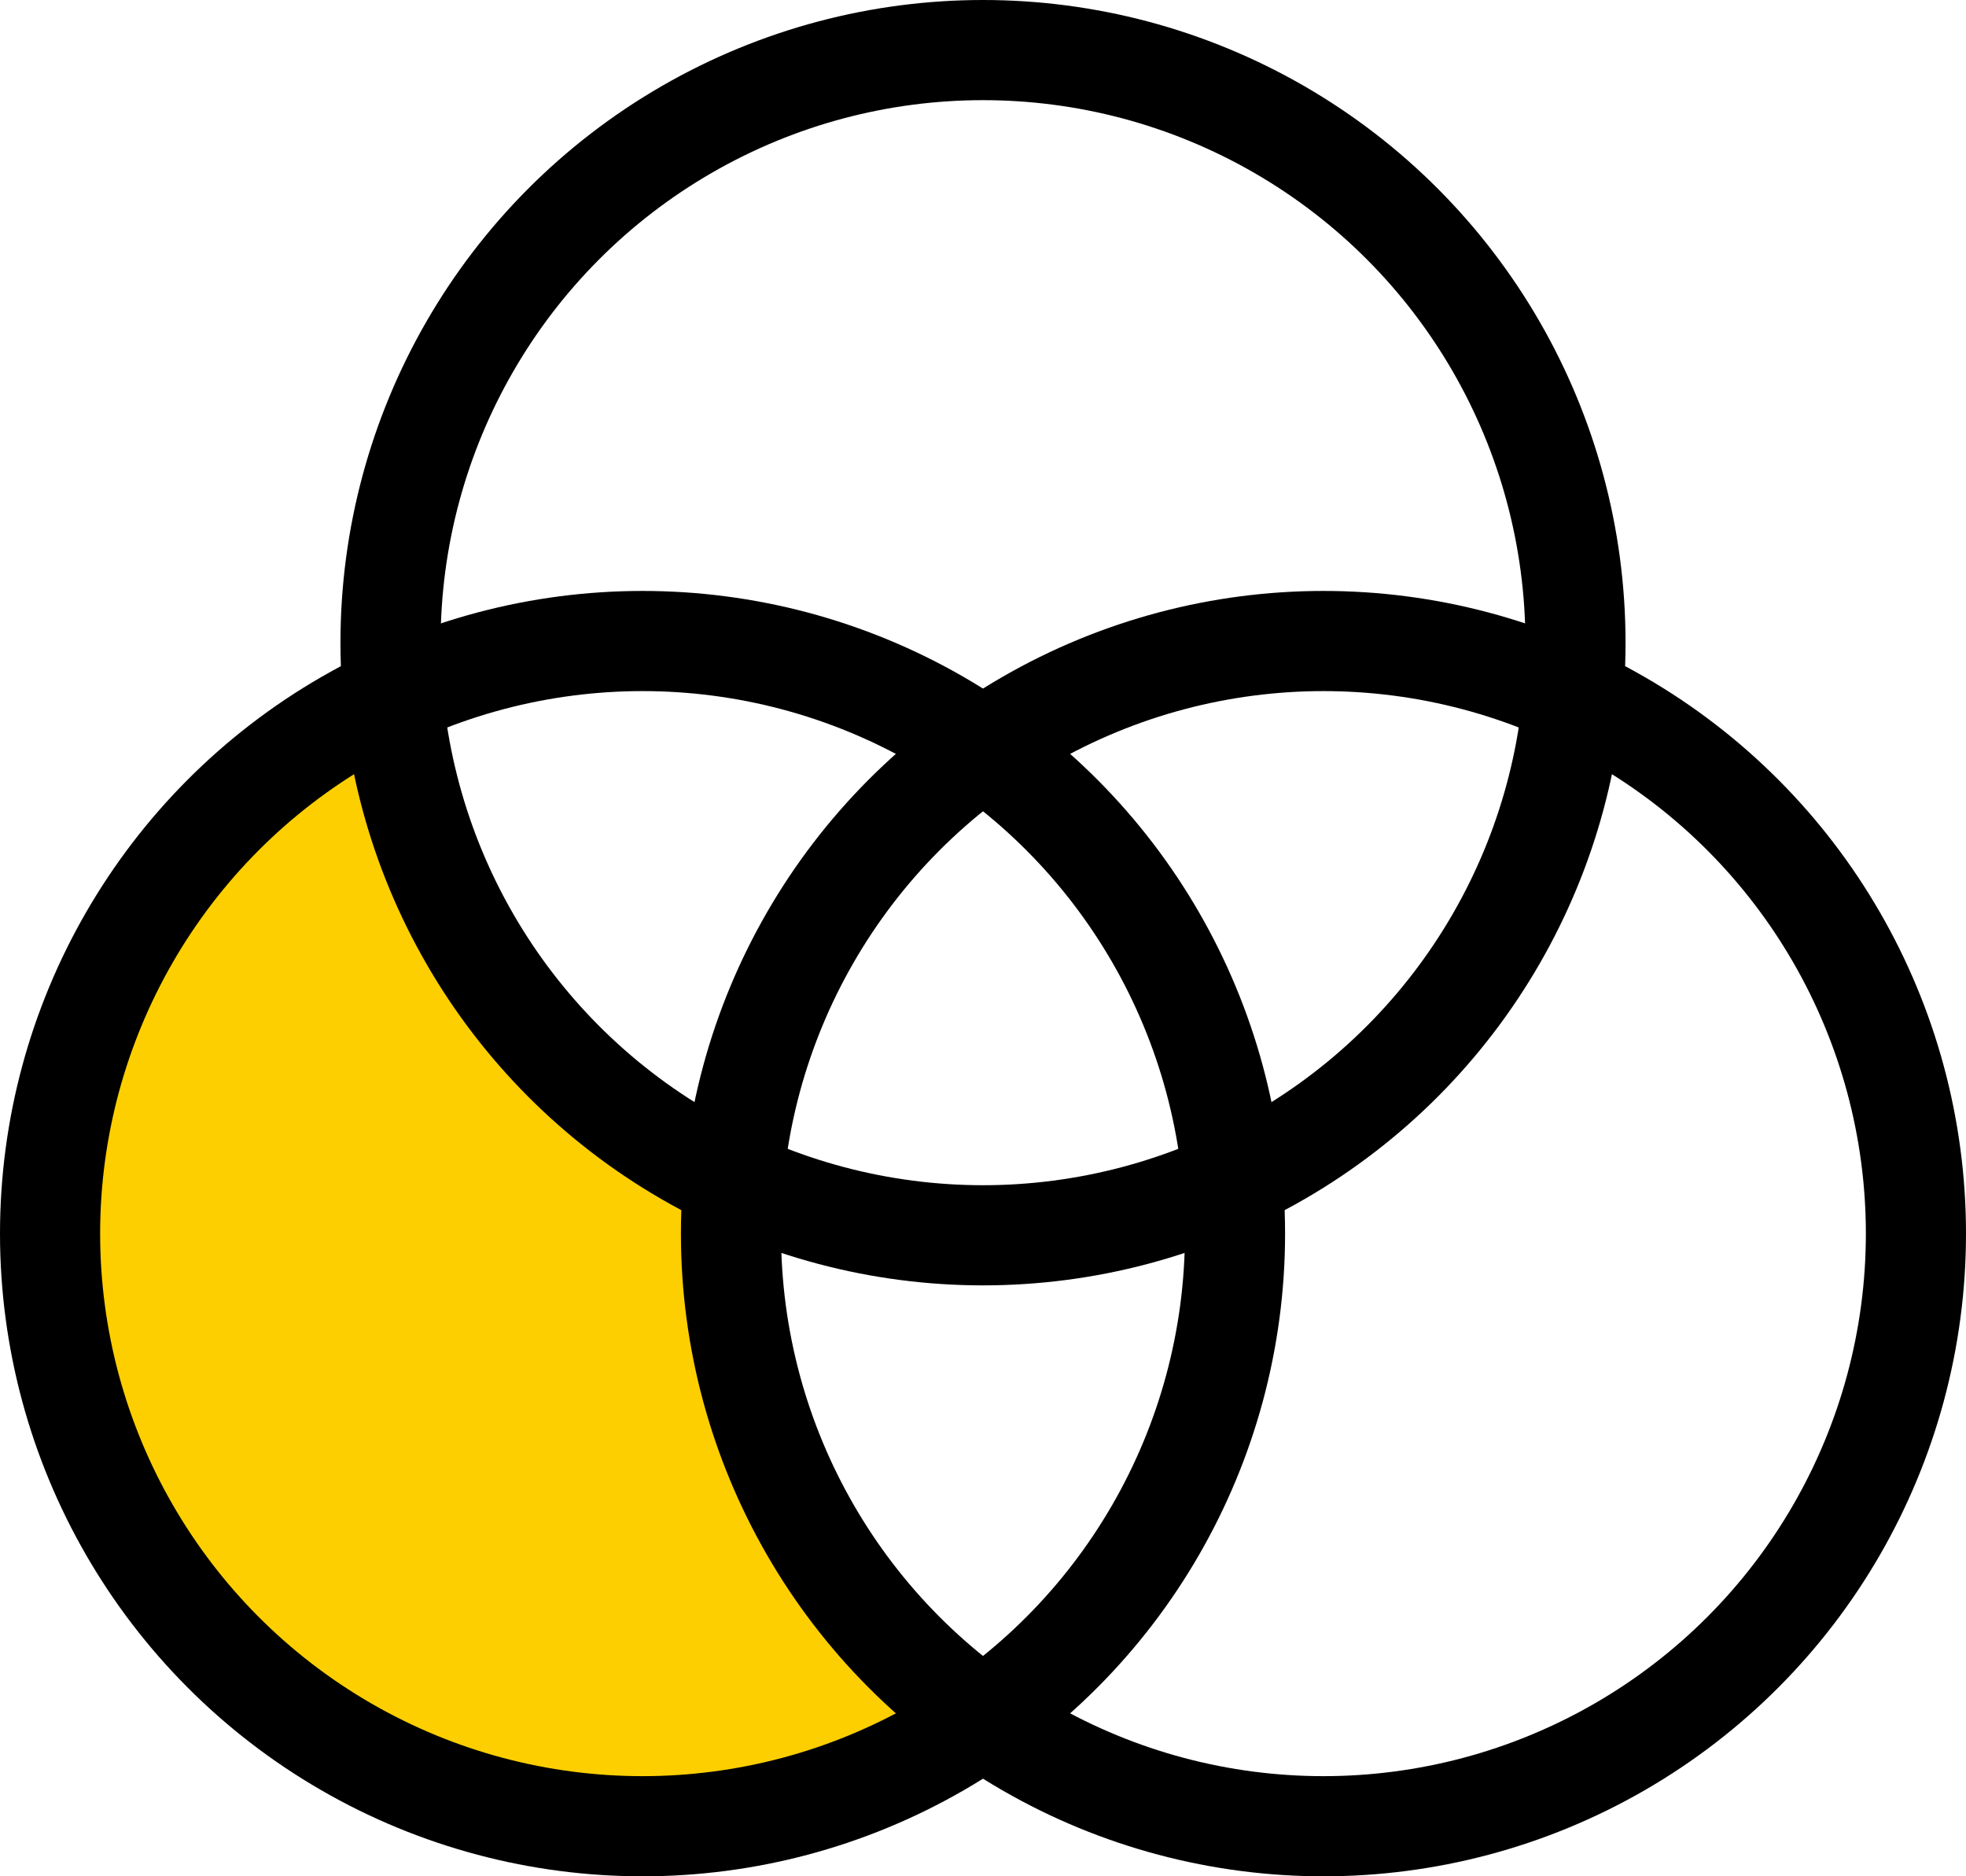 <?xml version="1.0" encoding="UTF-8"?>
<svg width="589px" height="562px" viewBox="0 0 589 562" version="1.1" xmlns="http://www.w3.org/2000/svg" xmlns:xlink="http://www.w3.org/1999/xlink">
    <!-- Generator: Sketch 52.4 (67378) - http://www.bohemiancoding.com/sketch -->
    <title>learn</title>
    <desc>Created with Sketch.</desc>
    <g id="learn" stroke="none" stroke-width="1" fill="none" fill-rule="evenodd">
        <path d="M307.134,498.895 C284.405,488.32 259.063,482.416 232.343,482.416 C194.38,482.416 159.201,494.333 130.343,514.631 C101.485,494.333 66.306,482.416 28.343,482.416 C1.623,482.416 -23.719,488.32 -46.447,498.895 C-46.917,493.631 -47.157,488.301 -47.157,482.916 C-47.157,384.885 32.312,305.416 130.343,305.416 C228.374,305.416 307.843,384.885 307.843,482.916 C307.843,488.301 307.603,493.631 307.134,498.895 Z" id="Combined-Shape" fill="#FDCF00" fill-rule="nonzero" transform="translate(130.343, 410.023) scale(-1, 1) rotate(120) translate(-130.343, -410.023) "></path>
        <circle id="Oval" stroke="#000000" stroke-width="30" fill-rule="nonzero" cx="192.5" cy="369.5" r="177.5"></circle>
        <circle id="Oval" stroke="#000000" stroke-width="30" fill-rule="nonzero" cx="396.5" cy="369.5" r="177.5"></circle>
        <circle id="Oval" stroke="#000000" stroke-width="30" fill-rule="nonzero" cx="294.5" cy="192.5" r="177.5"></circle>
    </g>
</svg>